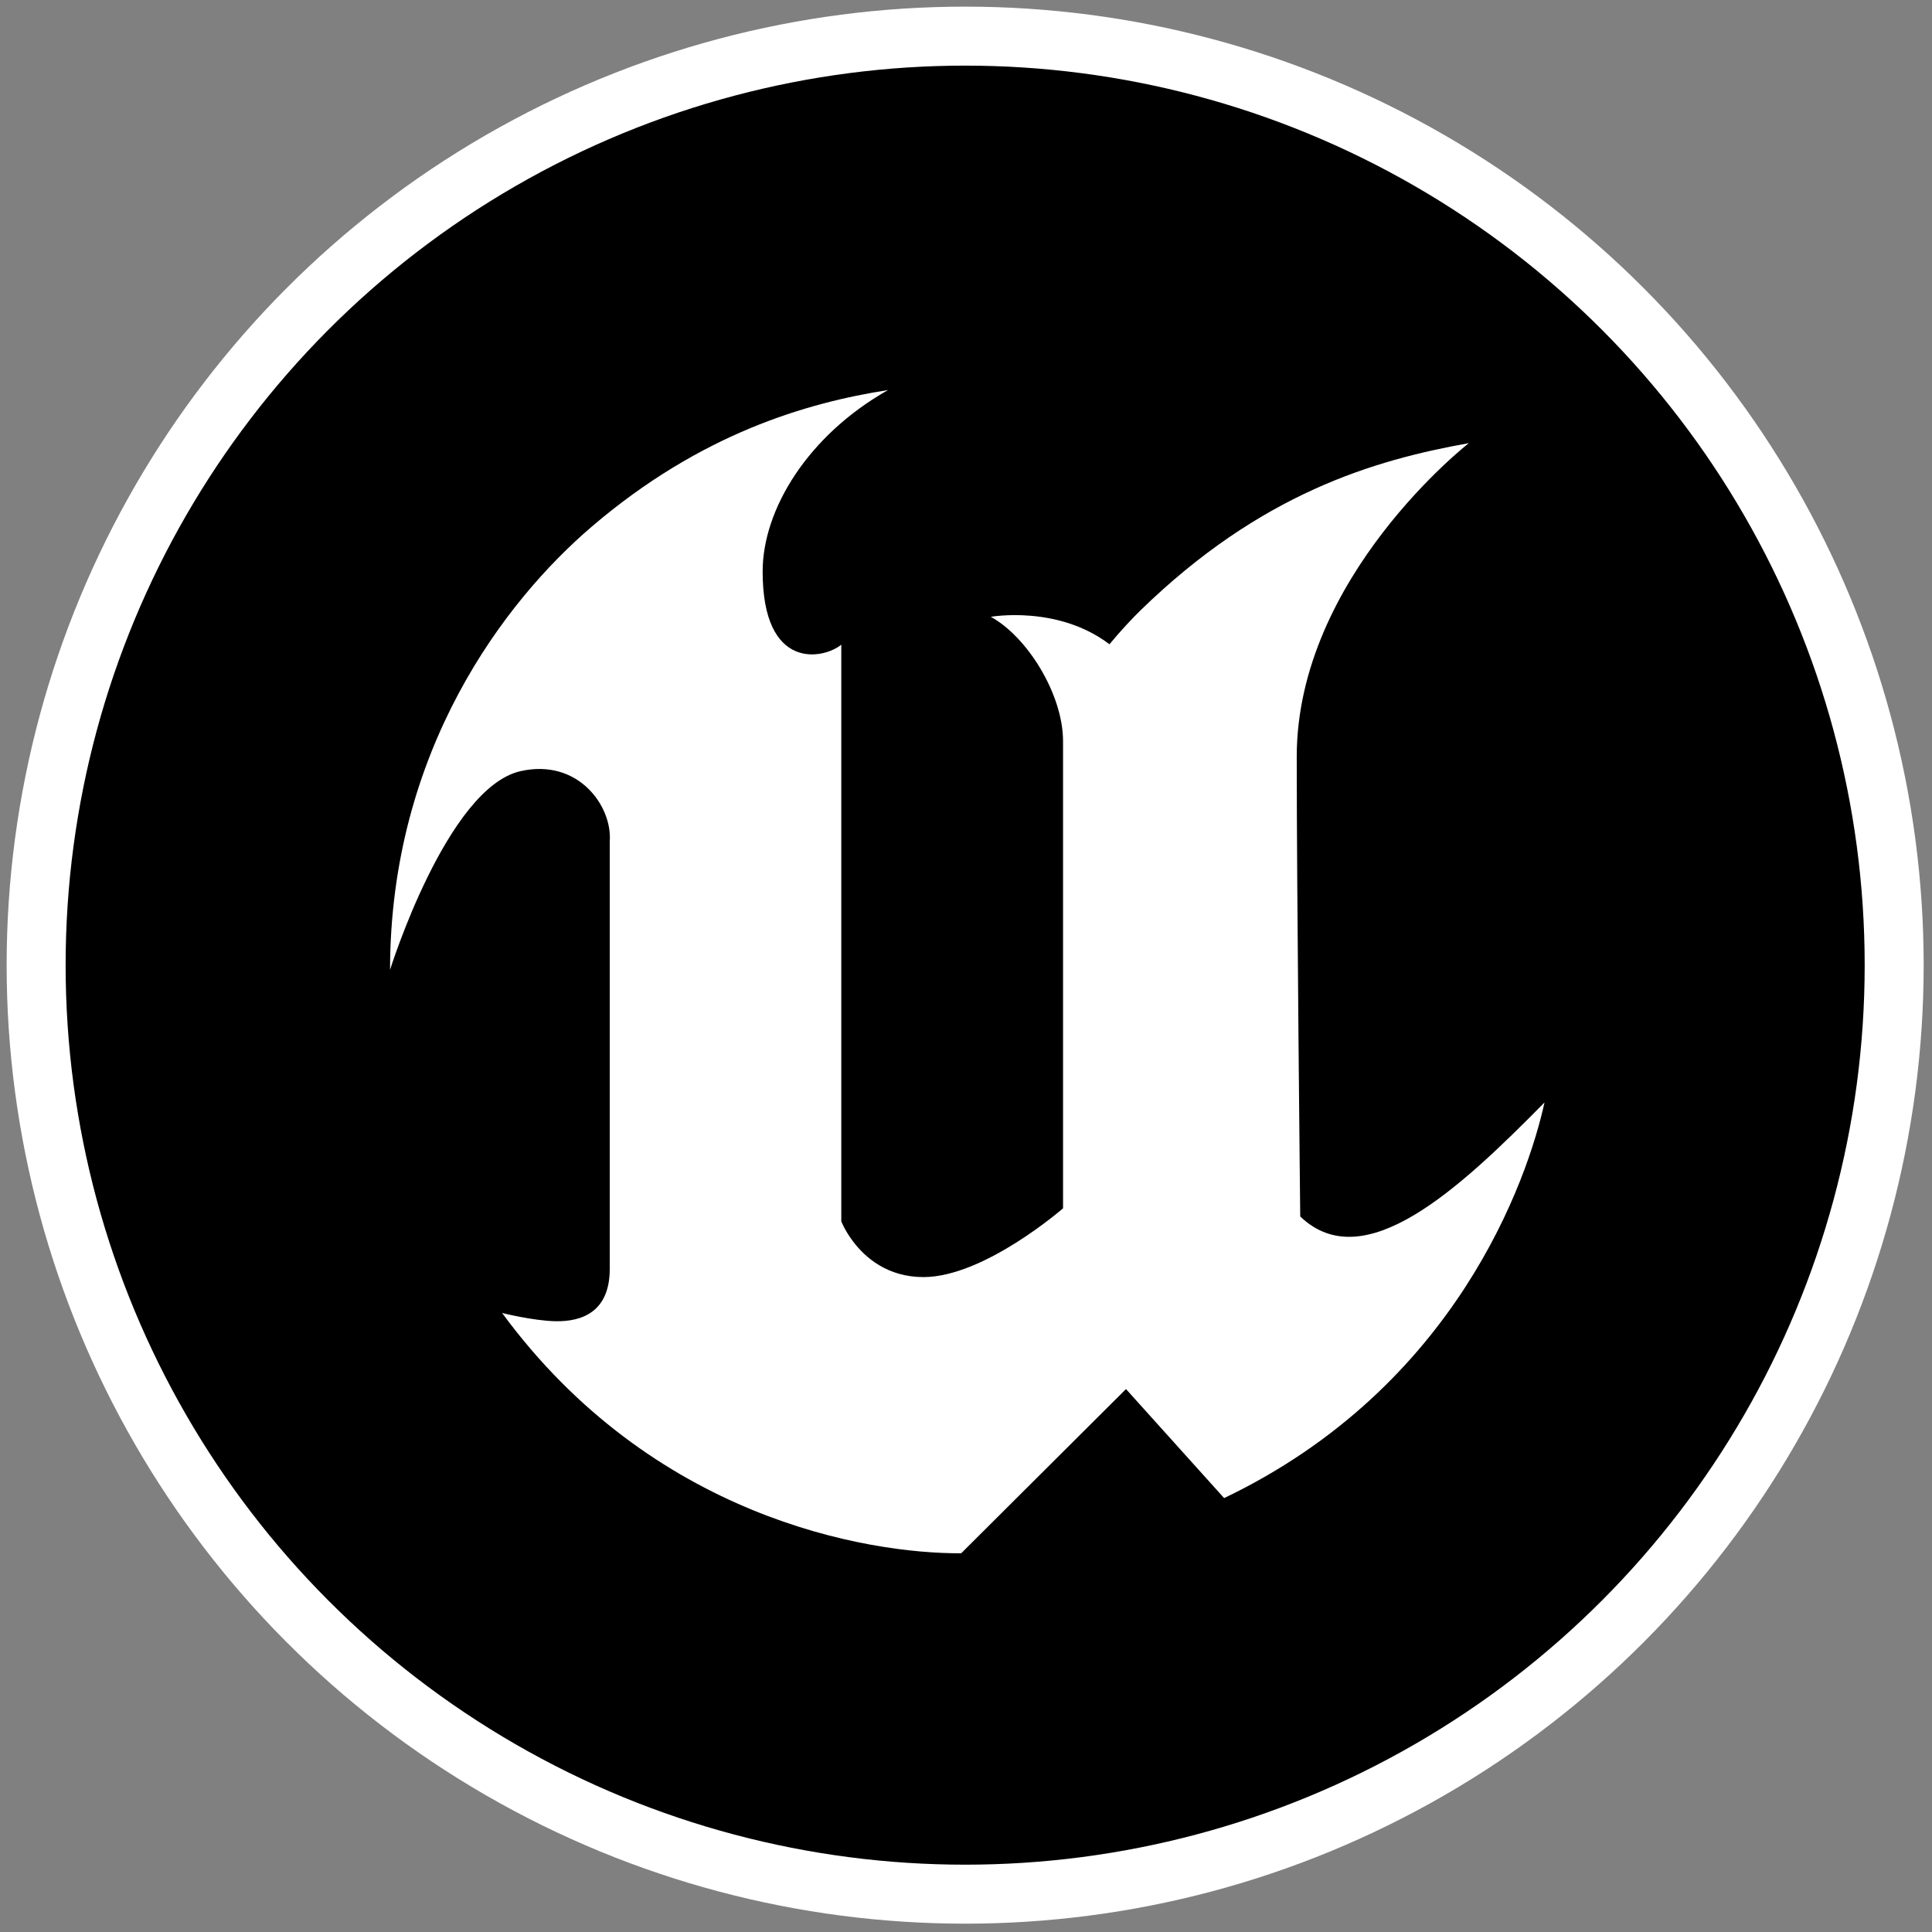 <svg width="258" height="258" viewBox="0 0 258 258" fill="none" xmlns="http://www.w3.org/2000/svg">
<rect x="0" y="0" width="258" height="258" fill="#808080" stroke="none"/>
<circle cx="128.887" cy="128.887" r="124.062" fill="black" stroke="white" stroke-width="7.877"/>
<path fill-rule="evenodd" clip-rule="evenodd" d="M206.255 147.222C204.031 157.371 194.55 185.181 163.471 200.056L150.365 185.495L128.356 207.426C115.622 207.489 87.06 202.576 67.053 175.338C67.053 175.338 71.231 176.382 74.191 176.437C77.658 176.5 81.425 175.236 81.425 169.451V112.386C81.797 107.645 77.199 101.24 69.506 102.982C59.684 105.212 52.087 129.513 52.087 129.513C52.119 100.235 67.409 80.243 79.05 70.305C93.589 57.888 107.739 53.782 118.59 52.087C107.874 58.147 101.843 68.037 101.843 76.318C101.843 89.631 109.948 88.053 112.346 86.091V163.101C112.346 163.101 112.82 164.341 113.944 165.817C115.559 167.944 118.519 170.542 123.315 170.542C131.435 170.542 141.96 161.358 141.96 161.358V99.003C141.96 92.66 137.133 84.999 132.313 82.37C132.313 82.37 141.248 80.776 148.157 86.036C149.653 84.238 151.054 82.731 152.28 81.53C168.346 65.871 183.502 61.436 196.125 59.183H196.141C196.141 59.183 173.166 77.072 173.166 101.067C173.166 118.917 173.633 162.449 173.633 162.449C182.149 170.621 194.811 158.839 206.255 147.222Z" fill="white"/>
</svg>
